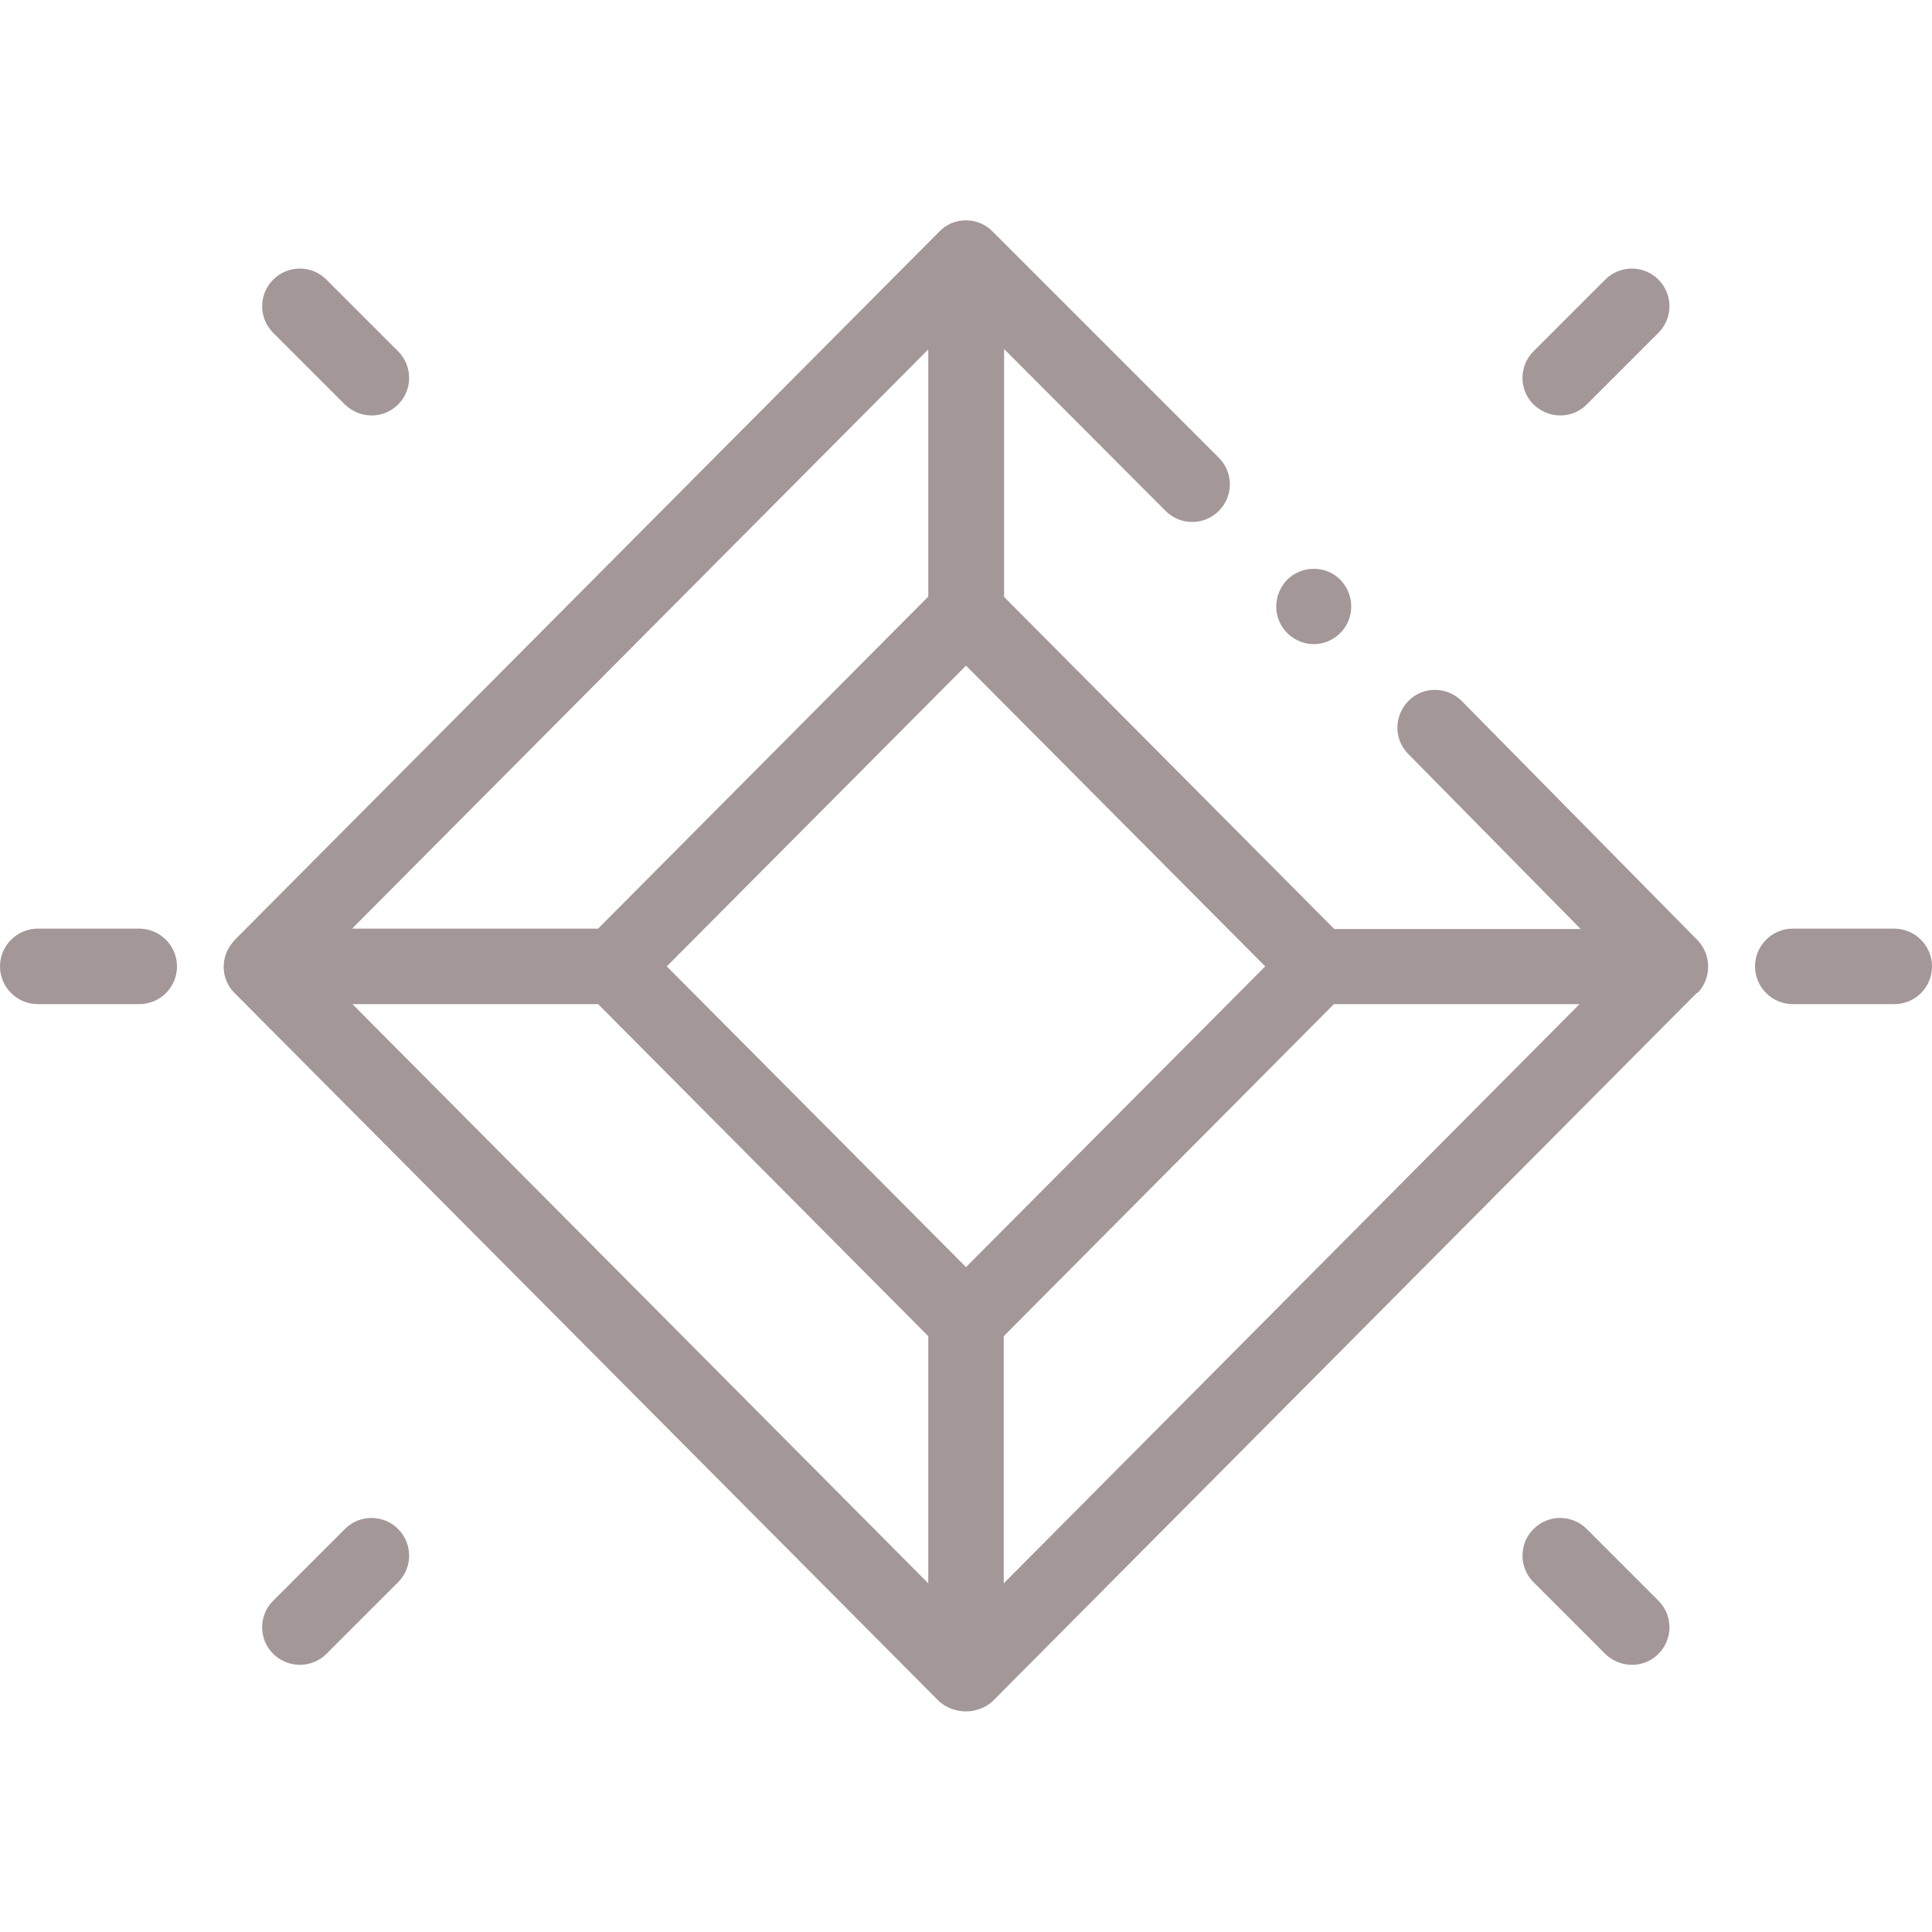 <?xml version="1.0" encoding="utf-8"?>
<!-- Generator: Adobe Illustrator 24.1.1, SVG Export Plug-In . SVG Version: 6.00 Build 0)  -->
<svg version="1.1" id="Capa_1" xmlns="http://www.w3.org/2000/svg" xmlns:xlink="http://www.w3.org/1999/xlink" x="0px" y="0px"
	 viewBox="0 0 512 512" style="enable-background:new 0 0 512 512;" xml:space="preserve">
<style type="text/css">
	.st0{fill:#A39797;}
</style>
<g>
	<g>
		<g>
			<g>
				<g>
					<path class="st0" d="M502,266.1h-26.9c-5.5,0-10-4.5-10-10s4.5-10,10-10H502c5.5,0,10,4.5,10,10
						C512,261.7,507.5,266.1,502,266.1z"/>
				</g>
			</g>
			<g>
				<g>
					<path class="st0" d="M413.5,110.1c-2.6,0-5.1-1-7.1-2.9c-3.9-3.9-3.9-10.2,0-14.1l19-19c3.9-3.9,10.2-3.9,14.1,0
						s3.9,10.2,0,14.1l-19,19C418.6,109.1,416.1,110.1,413.5,110.1z"/>
				</g>
			</g>
			<g>
				<g>
					<path class="st0" d="M432.5,441.2c-2.6,0-5.1-1-7.1-2.9l-19-19c-3.9-3.9-3.9-10.2,0-14.1s10.2-3.9,14.1,0l19,19
						c3.9,3.9,3.9,10.2,0,14.1C437.6,440.2,435.1,441.2,432.5,441.2L432.5,441.2z"/>
				</g>
			</g>
		</g>
		<g>
			<g>
				<g>
					<path class="st0" d="M36.9,266.1H10c-5.5,0-10-4.5-10-10s4.5-10,10-10h26.9c5.5,0,10,4.5,10,10
						C46.9,261.7,42.4,266.1,36.9,266.1z"/>
				</g>
			</g>
			<g>
				<g>
					<path class="st0" d="M79.5,441.2c-2.6,0-5.1-1-7.1-2.9c-3.9-3.9-3.9-10.2,0-14.1l19-19c3.9-3.9,10.2-3.9,14.1,0
						s3.9,10.2,0,14.1l-19,19C84.6,440.2,82,441.2,79.5,441.2L79.5,441.2z"/>
				</g>
			</g>
			<g>
				<g>
					<path class="st0" d="M98.5,110.1c-2.6,0-5.1-1-7.1-2.9l-19-19c-3.9-3.9-3.9-10.2,0-14.1s10.2-3.9,14.1,0l19,19
						c3.9,3.9,3.9,10.2,0,14.1C103.6,109.1,101.1,110.1,98.5,110.1z"/>
				</g>
			</g>
		</g>
		<g>
			<path class="st0" d="M348.2,170.7c-4.2,0-8-2.7-9.4-6.6c-1.4-3.9-0.2-8.3,2.9-11c3.3-2.8,8.1-3.1,11.7-0.9
				c3.5,2.2,5.3,6.4,4.5,10.4C357.1,167.2,352.9,170.7,348.2,170.7z"/>
		</g>
		<path class="st0" d="M450.2,262.8c3.4-3.9,3.3-9.8-0.3-13.6l0,0l-62.5-63.4c-3.9-3.9-10.2-4-14.1-0.1s-4,10.2-0.1,14.1l45.7,46.4
			h-65.3l-87.5-88V92.5l42.8,42.9c3.9,3.9,10.2,3.9,14.1,0s3.9-10.2,0-14.1l-59.9-59.9l-0.1-0.1c-3.9-3.9-10.3-3.9-14.1,0.1l0,0
			L62.2,249.1c-0.1,0.1-0.3,0.3-0.5,0.6c-3.4,4-3.2,9.9,0.5,13.5l0,0l186.7,187.7l0,0c4,3.5,10,3.5,14,0.1l0.1-0.1l186.6-187.7
			C449.8,263.2,449.9,263,450.2,262.8L450.2,262.8z M335.3,256.1L256,335.8l-79.3-79.7l79.3-79.7L335.3,256.1z M246,92.6v65.5
			l-87.5,88H93.3L246,92.6z M158.5,266.1l87.5,88v65.5L93.4,266.1H158.5z M266,419.6v-65.5l87.5-88h65.1L266,419.6z"/>
	</g>
</g>
</svg>
